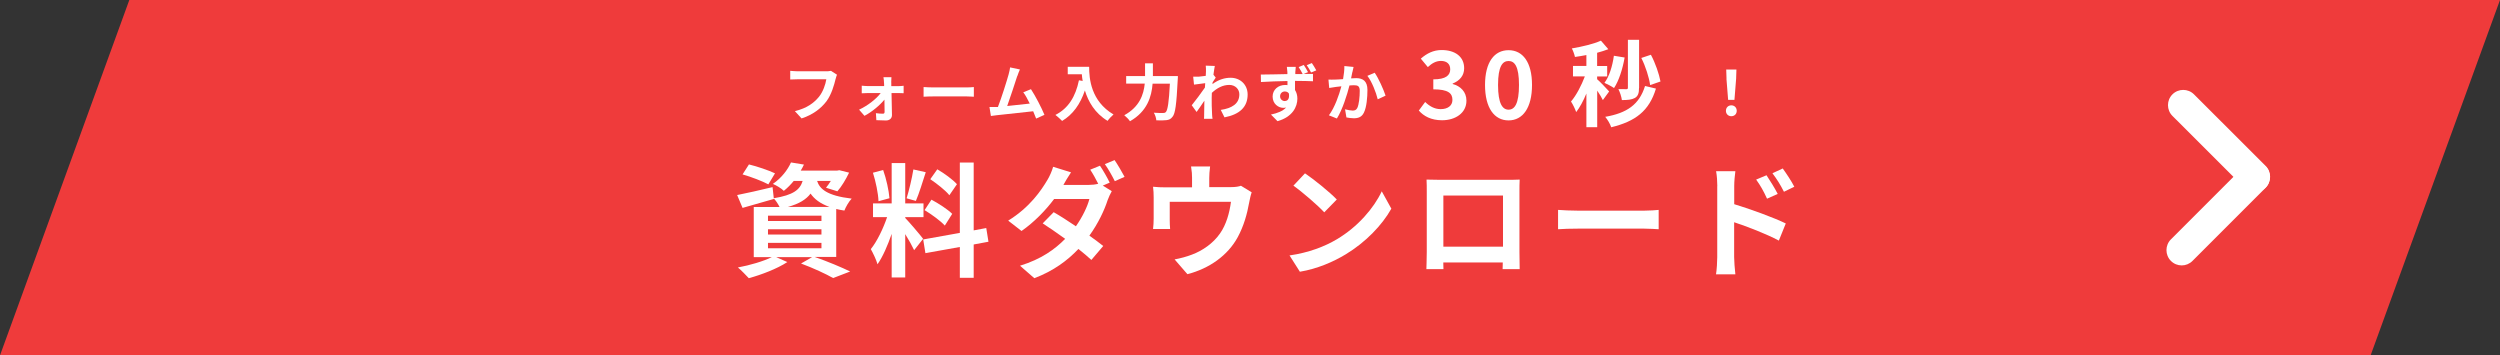 <?xml version="1.0" encoding="UTF-8"?><svg id="_レイヤー_2" xmlns="http://www.w3.org/2000/svg" viewBox="0 0 328.26 46.66"><rect x="0" y="0" width="328.26" height="46.66" fill="#333333" stroke="none"/><defs><style>.cls-1{fill:#fff;}.cls-2{fill:#ef3b3b;}</style></defs><g id="_上から被せるデザイン"><polygon class="cls-2" points="311.27 46.66 0 46.66 16.98 0 328.26 0 311.27 46.66"/><path class="cls-1" d="m107.01,33.75c1.65.58,3.52,1.36,4.62,1.9l-2.24.86c-.92-.53-2.58-1.3-4.21-1.91l1.46-.84h-4.73l1.47.65c-1.34.88-3.42,1.67-5.06,2.12-.34-.37-1.02-1.07-1.43-1.41,1.57-.29,3.34-.81,4.46-1.36h-2.38v-6.58h3.39c-.19-.39-.5-.86-.76-1.12l.02.06c-1.39.41-2.9.84-4.12,1.18l-.71-1.69c1.2-.23,2.93-.63,4.65-1.04l.16,1.46c2.58-.42,3.44-1.12,3.79-2.27h-1.17c-.37.45-.79.89-1.3,1.3-.34-.34-1-.73-1.44-.91,1.17-.81,1.96-1.88,2.38-2.82l1.7.28c-.13.28-.26.53-.42.79h4.78l.29-.05,1.28.32c-.42.88-1,1.85-1.54,2.45l-1.49-.47c.19-.24.42-.55.63-.89h-1.8c.34,1.04,1.26,1.93,4.54,2.32-.36.36-.78,1.1-.96,1.57-.39-.06-.75-.13-1.07-.21v6.3h-2.8Zm-6.12-9.54c-.75-.41-2.27-.99-3.39-1.31l.84-1.31c1.07.26,2.61.78,3.42,1.17l-.88,1.46Zm-.05,4.81h7.02v-.7h-7.02v.7Zm0,1.78h7.02v-.7h-7.02v.7Zm0,1.8h7.02v-.71h-7.02v.71Zm8.07-5.43c-1.25-.45-1.99-1.05-2.48-1.75-.57.76-1.47,1.33-2.97,1.75h5.45Z"/><path class="cls-1" d="m120.03,32.85c-.24-.52-.7-1.36-1.17-2.11v5.69h-1.78v-5.72c-.52,1.51-1.17,3.01-1.86,3.99-.16-.58-.58-1.46-.88-1.99.81-.99,1.64-2.72,2.14-4.2h-1.85v-1.8h2.45v-5.3h1.78v5.3h2.4v1.8h-2.4v.11c.47.47,2.01,2.28,2.35,2.74l-1.18,1.49Zm-4.68-6.43c-.03-1-.36-2.58-.73-3.74l1.34-.36c.42,1.17.75,2.71.83,3.71l-1.44.39Zm6.21-3.82c-.42,1.3-.89,2.84-1.3,3.78l-1.22-.34c.32-1.02.71-2.66.89-3.79l1.62.36Zm6.29,9.5v4.38h-1.82v-4.05l-4.52.81-.29-1.8,4.81-.86v-9.24h1.82v8.91l1.65-.31.29,1.8-1.94.36Zm-5.54-5.88c.94.5,2.14,1.28,2.72,1.86l-.97,1.54c-.54-.6-1.72-1.46-2.66-2.03l.91-1.38Zm2.35-.58c-.5-.63-1.62-1.51-2.51-2.11l.92-1.3c.91.53,2.06,1.36,2.58,1.96l-.99,1.44Z"/><path class="cls-1" d="m145.71,23.98l-.91.39,1.18.73c-.18.32-.39.76-.54,1.17-.42,1.31-1.23,3.05-2.4,4.67.7.5,1.33.97,1.82,1.36l-1.56,1.83c-.44-.41-1.04-.91-1.7-1.44-1.43,1.51-3.26,2.88-5.79,3.84l-1.88-1.64c2.8-.86,4.6-2.17,5.93-3.53-1.05-.76-2.12-1.49-2.95-2.03l1.44-1.47c.86.49,1.88,1.15,2.92,1.85.83-1.18,1.52-2.58,1.77-3.58h-4.63c-1.13,1.51-2.64,3.06-4.28,4.2l-1.75-1.36c2.84-1.75,4.34-3.97,5.17-5.38.24-.39.58-1.13.73-1.69l2.35.73c-.39.57-.81,1.3-1,1.65h3.31c.44,0,.91-.05,1.26-.15-.31-.62-.7-1.33-1.05-1.85l1.28-.52c.4.58.99,1.62,1.28,2.22Zm1.95-.76l-1.28.57c-.34-.68-.86-1.62-1.31-2.24l1.28-.53c.42.62,1.02,1.64,1.31,2.2Z"/><path class="cls-1" d="m158.78,23.32v1.25h2.82c.68,0,1.07-.08,1.34-.18l1.41.86c-.13.36-.26.97-.32,1.3-.28,1.56-.71,3.11-1.51,4.59-1.3,2.4-3.73,4.12-6.61,4.86l-1.68-1.94c.73-.13,1.62-.37,2.28-.63,1.35-.5,2.77-1.46,3.68-2.77.83-1.18,1.25-2.72,1.44-4.16h-8.04v2.37c0,.37.02.88.05,1.2h-2.24c.05-.41.08-.92.08-1.36v-2.8c0-.36-.02-1-.08-1.39.55.06,1.04.08,1.65.08h3.47v-1.25c0-.45-.02-.79-.13-1.49h2.5c-.08.7-.11,1.04-.11,1.49Z"/><path class="cls-1" d="m175.53,31.42c2.77-1.64,4.88-4.12,5.9-6.3l1.26,2.28c-1.23,2.19-3.39,4.42-6,6-1.64.99-3.73,1.9-6.01,2.28l-1.36-2.14c2.53-.36,4.63-1.18,6.21-2.12Zm0-5.23l-1.65,1.69c-.84-.91-2.87-2.67-4.05-3.5l1.52-1.62c1.13.76,3.24,2.45,4.18,3.44Z"/><path class="cls-1" d="m189.03,23.61h8.91c.41,0,1.02,0,1.6-.03-.03.49-.03,1.09-.03,1.57v7.94c0,.63.03,2.19.03,2.25h-2.24s.02-.41.02-.88h-7.81c.02.45.02.83.02.88h-2.24c0-.08.05-1.49.05-2.27v-7.92c0-.45,0-1.12-.03-1.57.66.02,1.28.03,1.72.03Zm.49,8.78h7.83v-6.72h-7.83v6.72Z"/><path class="cls-1" d="m207.19,27.66h8.7c.76,0,1.47-.06,1.9-.1v2.54c-.39-.02-1.22-.08-1.9-.08h-8.7c-.92,0-2.01.03-2.61.08v-2.54c.58.05,1.77.1,2.61.1Z"/><path class="cls-1" d="m225.49,24.44c0-.58-.05-1.38-.16-1.96h2.53c-.07.57-.15,1.28-.15,1.96v2.37c2.16.65,5.28,1.8,6.77,2.53l-.91,2.25c-1.68-.89-4.12-1.83-5.87-2.41v4.59c0,.45.08,1.59.16,2.25h-2.54c.1-.63.16-1.62.16-2.25v-9.32Zm7.94,1.02l-1.41.63c-.47-1.02-.83-1.67-1.43-2.51l1.36-.57c.45.68,1.1,1.72,1.47,2.45Zm2.17-.94l-1.36.66c-.52-1.02-.91-1.62-1.51-2.43l1.35-.63c.47.65,1.15,1.67,1.52,2.4Z"/><path class="cls-1" d="m296.07,25.21c-.51,0-1.02-.2-1.41-.59l-9.41-9.4c-.78-.78-.78-2.05,0-2.83.78-.78,2.05-.78,2.83,0l9.41,9.4c.78.78.78,2.05,0,2.83-.39.39-.9.59-1.41.59Z"/><path class="cls-1" d="m286.46,34.85c-.51,0-1.02-.2-1.41-.59-.78-.78-.78-2.05,0-2.83l9.59-9.59c.78-.78,2.05-.78,2.83,0s.78,2.05,0,2.83l-9.59,9.59c-.39.39-.9.59-1.41.59Z"/><path class="cls-1" d="m109.72,10.36c-.19.79-.54,2.05-1.21,2.95-.74.97-1.82,1.77-3.26,2.24l-.88-.96c1.6-.38,2.52-1.09,3.18-1.9.53-.67.84-1.6.95-2.28h-3.78c-.36,0-.75.02-.96.03v-1.14c.24.02.7.06.97.06h3.74c.16,0,.42,0,.64-.06l.79.51c-.07.16-.14.4-.18.57Z"/><path class="cls-1" d="m117.03,10.82c0,.15,0,.32,0,.49h.96c.21,0,.52-.03.66-.05v.98c-.19,0-.45-.02-.62-.02h-.97c.02.96.05,2.07.06,2.89,0,.42-.31.71-.79.71-.39,0-.89-.02-1.26-.04l-.06-.92c.33.05.72.07.93.07.15,0,.21-.09.21-.25,0-.4,0-.99-.02-1.6-.57.72-1.66,1.63-2.62,2.13l-.71-.81c1.15-.53,2.28-1.43,2.84-2.18h-1.73c-.24,0-.53.02-.76.03v-1c.19.02.53.05.74.05h2.2c0-.18,0-.34-.02-.49,0-.19-.03-.45-.07-.67h1.05c-.02.19-.03.45-.03.67Z"/><path class="cls-1" d="m122.57,11.48h4.35c.38,0,.74-.03.95-.05v1.27c-.19,0-.61-.04-.95-.04h-4.35c-.46,0-1,.02-1.3.04v-1.27c.29.02.88.05,1.3.05Z"/><path class="cls-1" d="m133.57,9.98c-.26.79-.92,2.85-1.32,3.94.99-.1,2.14-.23,2.96-.32-.28-.58-.58-1.13-.85-1.48l1.01-.41c.58.88,1.4,2.46,1.77,3.37l-1.09.49c-.11-.28-.24-.61-.39-.96-1.31.15-3.77.41-4.79.52-.2.02-.5.06-.76.1l-.19-1.18c.28,0,.62,0,.89,0,.06,0,.15,0,.22,0,.47-1.2,1.17-3.42,1.4-4.26.11-.41.16-.66.2-.94l1.29.27c-.11.24-.23.54-.35.9Z"/><path class="cls-1" d="m143.01,8.78c0,1.53.22,4.49,3.2,6.25-.21.17-.61.59-.78.84-1.68-1.01-2.54-2.54-2.98-3.99-.61,1.81-1.58,3.16-2.99,4-.18-.2-.63-.6-.88-.79,1.69-.85,2.65-2.41,3.09-4.55l.49.09c-.06-.31-.09-.6-.11-.88h-1.85v-.98h2.8Z"/><path class="cls-1" d="m154.66,10.01s0,.33-.02.46c-.16,3.22-.32,4.44-.68,4.86-.24.32-.48.41-.83.45-.3.04-.8.04-1.3.02-.02-.29-.15-.72-.33-1,.51.04.99.04,1.2.04.17,0,.27-.02.38-.13.24-.25.41-1.31.53-3.72h-2.27c-.13,1.68-.7,3.65-2.97,4.93-.15-.24-.52-.61-.75-.79,2.01-1.09,2.55-2.73,2.69-4.15h-2.44v-.99h2.48v-1.67h1.03v1.67h3.28Z"/><path class="cls-1" d="m158.33,8.62l1.18.04c-.05.23-.11.64-.18,1.15l.3.38c-.11.15-.28.41-.41.62,0,.07,0,.15-.02.23.82-.61,1.65-.83,2.38-.83,1.25,0,2.23.88,2.24,2.19,0,1.64-1.03,2.62-3.04,3.01l-.49-.98c1.43-.21,2.45-.79,2.44-2.06,0-.63-.51-1.22-1.32-1.22-.86,0-1.61.41-2.29,1.04,0,.23-.02.47-.02.68,0,.66,0,1.34.05,2.11,0,.15.03.44.06.62h-1.12c.02-.18.02-.47.02-.6.02-.63.02-1.1.03-1.78-.34.51-.74,1.1-1.02,1.48l-.64-.88c.46-.57,1.27-1.64,1.73-2.32.02-.19.03-.38.04-.58-.4.05-1.02.13-1.47.19l-.11-1.04c.24,0,.42,0,.71,0,.24-.02.59-.06.94-.11.02-.31.03-.53.03-.62,0-.23,0-.48-.03-.73Z"/><path class="cls-1" d="m171.73,9.48l-.56.23c.52,0,.99,0,1.23,0v.96c-.49-.02-1.26-.05-2.36-.05,0,.41,0,.84,0,1.2.2.31.31.7.31,1.13,0,1.06-.62,2.4-2.61,2.96l-.86-.87c.82-.17,1.54-.44,1.99-.92-.11.02-.24.04-.37.04-.62,0-1.4-.5-1.4-1.48,0-.92.75-1.52,1.63-1.52.11,0,.22,0,.32.02,0-.18,0-.36,0-.54-1.22.02-2.49.07-3.48.13l-.02-.98c.92,0,2.4-.04,3.49-.06,0-.11,0-.19,0-.25-.02-.32-.06-.6-.07-.7h1.17c-.02.13-.05.57-.06.7,0,.06,0,.15,0,.25h.97c-.16-.31-.33-.62-.53-.92l.67-.28c.2.29.42.67.57.96Zm-3.02,3.78c.34,0,.63-.26.53-.97-.11-.19-.31-.28-.54-.28-.3,0-.62.21-.62.64,0,.37.3.62.62.62Zm4.12-4.02l-.68.28c-.16-.32-.36-.66-.57-.96l.67-.28c.2.29.42.65.58.95Z"/><path class="cls-1" d="m177.57,9.46c-.06.24-.11.54-.17.83.27-.02.51-.03.68-.03.86,0,1.47.38,1.47,1.55,0,.96-.11,2.27-.46,2.97-.27.57-.72.75-1.33.75-.32,0-.7-.06-.97-.11l-.18-1.07c.32.09.78.17,1,.17.27,0,.48-.08.61-.35.22-.46.32-1.44.32-2.24,0-.65-.28-.74-.79-.74-.13,0-.33.02-.56.03-.31,1.23-.91,3.15-1.65,4.34l-1.05-.42c.79-1.06,1.34-2.7,1.64-3.81-.29.03-.54.06-.7.08-.23.04-.66.1-.9.14l-.1-1.1c.29.02.57,0,.87,0,.25,0,.63-.03,1.05-.06.11-.62.18-1.21.17-1.72l1.21.12c-.05.21-.11.47-.15.67Zm4.36,3.1l-1.03.48c-.21-.9-.79-2.37-1.36-3.08l.96-.41c.5.7,1.18,2.24,1.43,3.01Z"/><path class="cls-1" d="m186.28,14.54l.85-1.15c.54.53,1.21.94,2.03.94.92,0,1.55-.44,1.55-1.21,0-.86-.53-1.39-2.51-1.39v-1.31c1.67,0,2.22-.55,2.22-1.32,0-.69-.44-1.1-1.22-1.1-.65,0-1.18.31-1.72.81l-.92-1.11c.79-.69,1.66-1.13,2.73-1.13,1.76,0,2.96.86,2.96,2.39,0,.96-.57,1.63-1.51,2.01v.06c1.02.27,1.81,1.02,1.81,2.19,0,1.63-1.46,2.57-3.2,2.57-1.44,0-2.41-.54-3.05-1.27Z"/><path class="cls-1" d="m194.99,11.16c0-3,1.22-4.57,3.09-4.57s3.08,1.58,3.08,4.57-1.21,4.65-3.08,4.65-3.09-1.64-3.09-4.65Zm4.46,0c0-2.46-.58-3.15-1.37-3.15s-1.38.69-1.38,3.15.59,3.24,1.38,3.24,1.37-.76,1.37-3.24Z"/><path class="cls-1" d="m210.46,13.14c-.15-.32-.44-.8-.74-1.24v4.8h-1.42v-4.42c-.39.95-.86,1.82-1.34,2.44-.14-.42-.44-1.02-.68-1.39.69-.8,1.37-2.11,1.82-3.3h-1.56v-1.37h1.76v-1.43c-.52.1-1.02.18-1.5.25-.07-.33-.25-.83-.41-1.12,1.35-.23,2.87-.59,3.82-1.02l.97,1.12c-.44.17-.94.33-1.47.47v1.74h1.32v1.37h-1.32v.36c.33.27,1.34,1.34,1.58,1.61l-.84,1.15Zm2.86-5.58c-.27,1.53-.76,3.05-1.39,4-.28-.2-.9-.53-1.26-.68.64-.85,1.05-2.2,1.24-3.56l1.4.23Zm4.11,4.08c-.89,2.94-2.7,4.3-5.87,5.07-.14-.44-.48-1.01-.79-1.37,2.83-.49,4.47-1.59,5.23-4.05l1.43.34Zm-2.22-.1c0,.68-.12,1.07-.54,1.32-.41.23-.94.28-1.71.28-.05-.42-.26-1.05-.46-1.44.43.01.89.01,1.05.01.13,0,.2-.05.2-.18v-6.3h1.47v6.32Zm1.46-.37c-.13-.97-.6-2.46-1.16-3.56l1.26-.42c.59,1.1,1.08,2.54,1.26,3.51l-1.35.47Z"/><path class="cls-1" d="m226.62,14.55c0-.43.31-.72.71-.72s.71.29.71.72-.31.71-.71.71-.71-.29-.71-.71Zm.08-4.21l-.04-1.21h1.34l-.04,1.21-.22,2.77h-.83l-.22-2.77Z"/></g></svg>